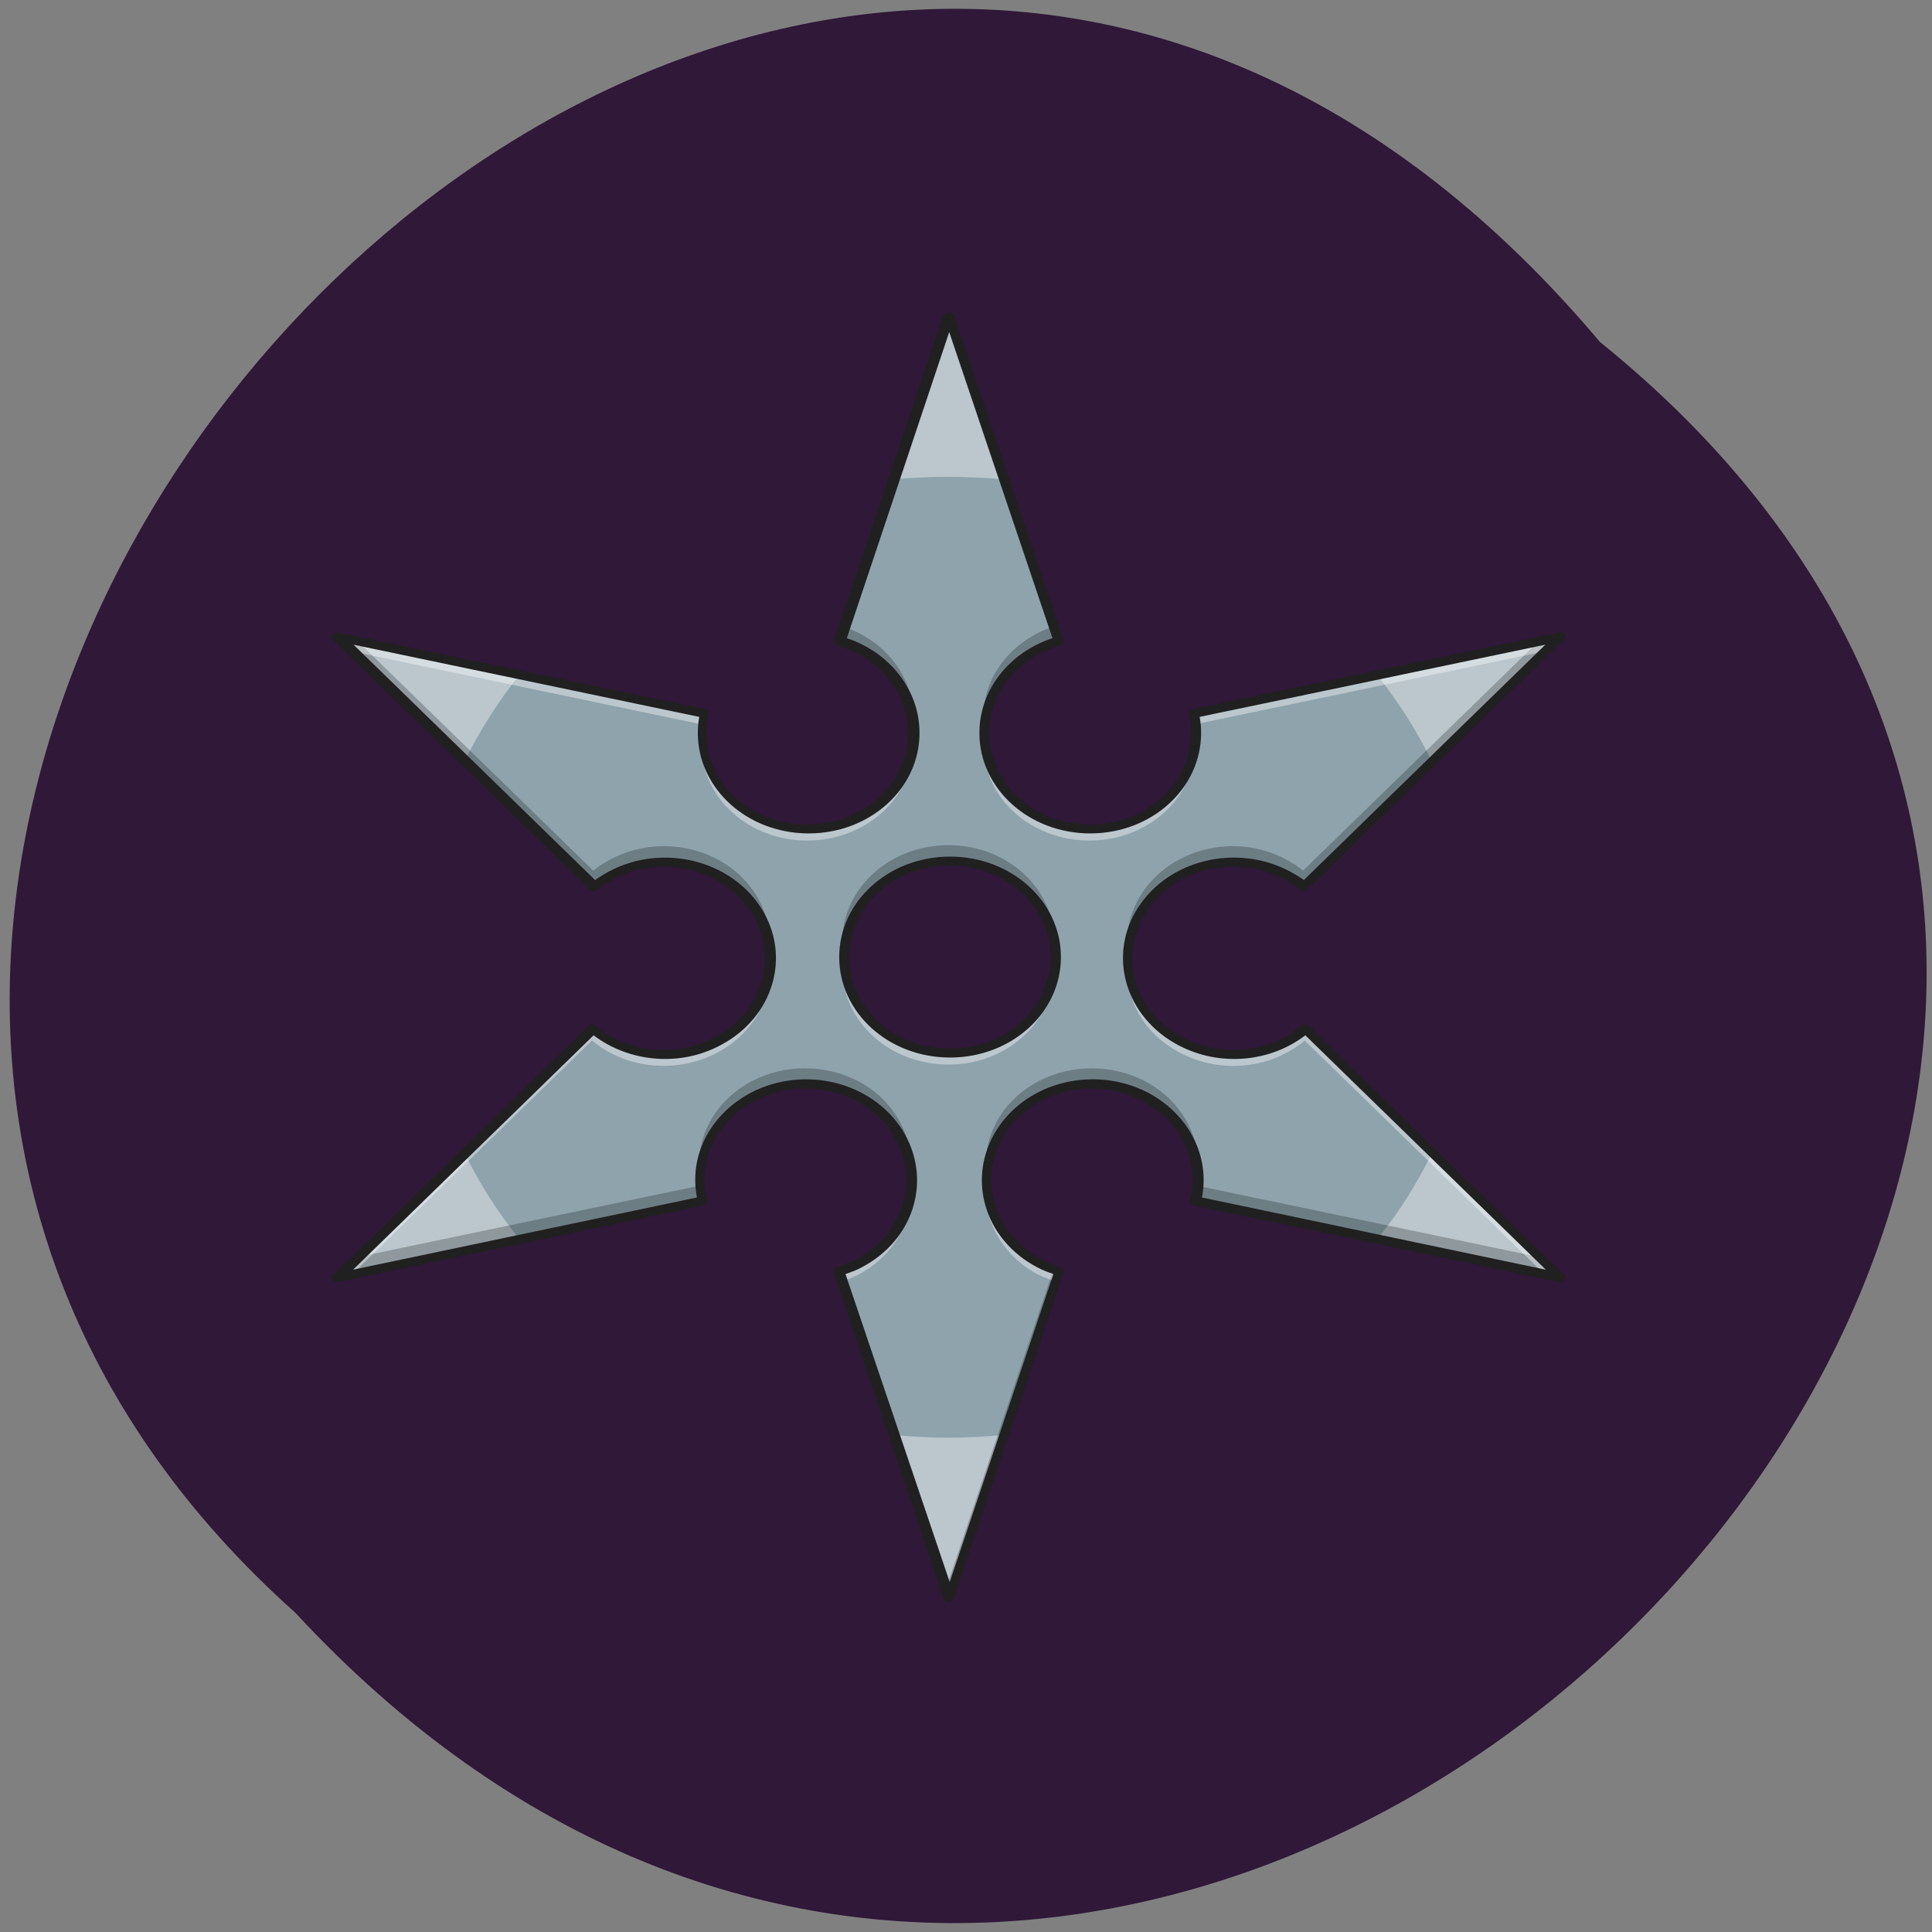 <svg xmlns="http://www.w3.org/2000/svg" viewBox="0 0 16 16"><rect x="0" y="0" width="16" height="16" fill="#808080" stroke="none"/><path d="m 13.25 2.832 c 7.992 6.453 -3.57 18.336 -10.805 10.523 c -7.25 -6.473 3.844 -18.785 10.805 -10.523" fill="#2f1838"/><path d="m 7.855 2.621 l -0.91 2.691 c 0.359 0.098 0.617 0.398 0.617 0.758 c 0 0.441 -0.391 0.797 -0.879 0.797 c -0.484 0 -0.875 -0.355 -0.875 -0.797 c 0 -0.055 0.004 -0.109 0.016 -0.16 l -3.035 -0.637 l 2.125 2.066 c 0.043 -0.035 0.094 -0.066 0.145 -0.094 c 0.422 -0.219 0.953 -0.09 1.199 0.293 c 0.242 0.383 0.098 0.867 -0.32 1.086 c -0.344 0.18 -0.758 0.129 -1.035 -0.102 l -2.109 2.055 l 3.02 -0.629 c -0.082 -0.332 0.078 -0.684 0.418 -0.863 c 0.422 -0.223 0.957 -0.09 1.199 0.289 c 0.242 0.383 0.102 0.867 -0.32 1.09 c -0.055 0.027 -0.105 0.047 -0.164 0.066 l 0.914 2.699 l 0.91 -2.699 c -0.055 -0.02 -0.109 -0.039 -0.164 -0.066 c -0.418 -0.223 -0.563 -0.707 -0.32 -1.09 c 0.242 -0.379 0.777 -0.512 1.199 -0.289 c 0.34 0.18 0.5 0.531 0.418 0.863 l 3.02 0.629 l -2.113 -2.055 c -0.273 0.23 -0.691 0.281 -1.031 0.102 c -0.422 -0.219 -0.566 -0.703 -0.32 -1.086 c 0.242 -0.383 0.773 -0.512 1.195 -0.293 c 0.055 0.027 0.102 0.063 0.145 0.098 l 2.125 -2.07 l -3.035 0.637 c 0.012 0.051 0.016 0.105 0.016 0.16 c 0 0.441 -0.391 0.797 -0.875 0.797 c -0.484 0 -0.875 -0.355 -0.875 -0.797 c 0 -0.359 0.254 -0.66 0.613 -0.758 m -0.906 1.82 c 0.484 0 0.875 0.352 0.875 0.793 c 0 0.441 -0.391 0.797 -0.875 0.797 c -0.488 0 -0.879 -0.355 -0.879 -0.797 c 0 -0.441 0.391 -0.793 0.879 -0.793" fill="#8fa3ad"/><path d="m 7.855 2.621 l -0.457 1.348 c 0.148 -0.012 0.301 -0.02 0.457 -0.02 c 0.152 0 0.305 0.008 0.453 0.02 m -5.52 1.305 l 1.059 1.031 c 0.125 -0.254 0.277 -0.492 0.453 -0.715 m 8.617 -0.316 l -1.512 0.316 c 0.176 0.223 0.328 0.461 0.453 0.715 m -8.01 3.246 l -1.059 1.027 l 1.512 -0.316 c -0.176 -0.219 -0.328 -0.457 -0.453 -0.711 m 8.01 0 c -0.125 0.254 -0.273 0.492 -0.453 0.711 l 1.512 0.316 m -5.52 1.305 l 0.457 1.348 l 0.453 -1.348 c -0.148 0.016 -0.301 0.023 -0.453 0.023 c -0.156 0 -0.309 -0.008 -0.457 -0.023" fill="#fff" fill-opacity="0.392"/><path d="m 6.988 5.191 l -0.043 0.117 c 0.336 0.098 0.586 0.367 0.613 0.695 c 0.004 -0.02 0.004 -0.043 0.004 -0.066 c 0 -0.344 -0.238 -0.633 -0.574 -0.746 m 1.73 0 c -0.332 0.113 -0.574 0.402 -0.574 0.746 c 0 0.023 0.004 0.047 0.004 0.066 c 0.031 -0.328 0.277 -0.598 0.613 -0.695 m -5.969 -0.035 l 2.121 2.066 c 0.043 -0.035 0.094 -0.066 0.145 -0.094 c 0.422 -0.219 0.957 -0.09 1.199 0.293 c 0.066 0.105 0.105 0.219 0.113 0.332 c 0.016 -0.156 -0.02 -0.316 -0.113 -0.465 c -0.242 -0.379 -0.777 -0.512 -1.199 -0.289 c -0.051 0.027 -0.102 0.059 -0.145 0.094 l -1.953 -1.902 m 9.957 -0.035 l -0.172 0.035 l -1.953 1.902 c -0.043 -0.035 -0.09 -0.066 -0.145 -0.094 c -0.418 -0.223 -0.953 -0.09 -1.195 0.289 c -0.094 0.148 -0.129 0.309 -0.117 0.465 c 0.012 -0.113 0.047 -0.227 0.117 -0.332 c 0.242 -0.383 0.777 -0.512 1.195 -0.293 c 0.055 0.027 0.102 0.059 0.145 0.094 m -4.984 -1.434 c 0 0.012 0 0.023 0 0.031 c 0 0.023 0 0.047 0.004 0.066 c 0.004 -0.031 0.008 -0.063 0.016 -0.094 m 4.07 -0.004 l -0.016 0.004 c 0.008 0.031 0.012 0.063 0.016 0.094 c 0 -0.02 0.004 -0.043 0.004 -0.066 c 0 -0.008 0 -0.02 -0.004 -0.031 m -2.043 1.094 c -0.484 0 -0.879 0.355 -0.879 0.797 c 0 0.02 0.004 0.043 0.004 0.063 c 0.035 -0.406 0.414 -0.727 0.875 -0.727 c 0.461 0 0.836 0.32 0.875 0.727 c 0 -0.02 0 -0.043 0 -0.063 c 0 -0.441 -0.391 -0.797 -0.875 -0.797 m -1.191 1.848 c -0.148 0 -0.297 0.035 -0.434 0.105 c -0.305 0.16 -0.465 0.457 -0.438 0.754 c 0.023 -0.25 0.176 -0.488 0.438 -0.621 c 0.418 -0.223 0.953 -0.094 1.195 0.289 c 0.07 0.105 0.105 0.219 0.117 0.332 c 0.012 -0.156 -0.023 -0.316 -0.117 -0.461 c -0.16 -0.258 -0.457 -0.398 -0.762 -0.398 m 2.379 0 c -0.301 0 -0.598 0.141 -0.762 0.398 c -0.09 0.145 -0.129 0.305 -0.113 0.461 c 0.012 -0.113 0.047 -0.227 0.113 -0.332 c 0.246 -0.383 0.777 -0.512 1.199 -0.289 c 0.262 0.133 0.414 0.371 0.438 0.621 c 0.027 -0.297 -0.133 -0.594 -0.438 -0.754 c -0.137 -0.07 -0.289 -0.105 -0.438 -0.105 m 0.875 0.973 c -0.004 0.043 -0.008 0.086 -0.02 0.125 l 3.02 0.633 l -0.172 -0.168 m -6.953 -0.59 l -2.828 0.59 l -0.172 0.168 l 3.02 -0.633 c -0.012 -0.039 -0.02 -0.082 -0.02 -0.125 m 1.191 0.695 c -0.016 0.004 -0.027 0.008 -0.039 0.012 l 0.91 2.703 l 0.91 -2.703 c -0.012 -0.004 -0.027 -0.008 -0.039 -0.012 l -0.871 2.586" fill-opacity="0.235"/><path d="m 7.855 2.621 l -0.91 2.691 c 0.012 0 0.02 0.004 0.031 0.008 l 0.879 -2.602 l 0.875 2.602 c 0.012 -0.004 0.02 -0.008 0.031 -0.008 m -5.973 -0.039 l 0.125 0.121 l 2.898 0.605 c 0 -0.031 0.008 -0.063 0.012 -0.09 m 7.094 -0.637 l -3.035 0.637 c 0.008 0.027 0.012 0.059 0.012 0.09 l 2.898 -0.605 m -5.234 0.723 c -0.023 0.418 -0.406 0.75 -0.875 0.75 c -0.469 0 -0.848 -0.332 -0.875 -0.75 c 0 0.016 0 0.031 0 0.047 c 0 0.441 0.391 0.797 0.875 0.797 c 0.488 0 0.879 -0.355 0.879 -0.797 c 0 -0.016 0 -0.031 -0.004 -0.047 m 0.59 0 c 0 0.016 -0.004 0.031 -0.004 0.047 c 0 0.441 0.391 0.797 0.879 0.797 c 0.484 0 0.875 -0.355 0.875 -0.797 c 0 -0.016 0 -0.031 0 -0.047 c -0.027 0.418 -0.406 0.75 -0.875 0.75 c -0.469 0 -0.848 -0.332 -0.875 -0.75 m -1.172 1.855 c 0 0.016 0 0.031 0 0.047 c 0 0.441 0.391 0.797 0.879 0.797 c 0.484 0 0.875 -0.355 0.875 -0.797 c 0 -0.016 0 -0.031 0 -0.047 c -0.027 0.422 -0.41 0.75 -0.875 0.75 c -0.469 0 -0.852 -0.328 -0.879 -0.75 m -0.605 0.012 c -0.016 0.258 -0.168 0.5 -0.438 0.641 c -0.34 0.18 -0.758 0.129 -1.031 -0.102 l -2.113 2.055 l 0.125 -0.023 l 1.988 -1.938 c 0.277 0.23 0.691 0.281 1.035 0.102 c 0.297 -0.156 0.457 -0.445 0.438 -0.734 m 2.961 0 c -0.02 0.289 0.137 0.578 0.438 0.734 c 0.34 0.18 0.758 0.129 1.031 -0.102 l 1.988 1.938 l 0.125 0.023 l -2.113 -2.055 c -0.273 0.23 -0.691 0.281 -1.031 0.102 c -0.266 -0.141 -0.422 -0.383 -0.438 -0.641 m 0.582 1.836 c -0.004 0.043 -0.008 0.086 -0.02 0.125 l 0.016 0.004 c 0.004 -0.043 0.008 -0.086 0.004 -0.129 m -4.129 0 c 0 0.043 0 0.086 0.004 0.129 l 0.016 -0.004 c -0.008 -0.039 -0.016 -0.082 -0.02 -0.125 m 1.754 0 c -0.016 0.258 -0.172 0.504 -0.438 0.641 c -0.055 0.027 -0.105 0.051 -0.164 0.066 l 0.031 0.086 c 0.043 -0.016 0.09 -0.035 0.133 -0.055 c 0.297 -0.156 0.457 -0.445 0.438 -0.738 m 0.621 0 c -0.02 0.293 0.141 0.582 0.438 0.738 c 0.047 0.02 0.09 0.039 0.137 0.055 l 0.027 -0.086 c -0.055 -0.016 -0.109 -0.039 -0.164 -0.066 c -0.266 -0.137 -0.418 -0.383 -0.438 -0.641" fill="#fff" fill-opacity="0.392"/><path d="m 7.852 2.586 c -0.016 0 -0.031 0.012 -0.039 0.027 l -0.906 2.687 c -0.004 0.02 0.008 0.039 0.027 0.047 c 0.34 0.094 0.586 0.383 0.586 0.723 c 0 0.422 -0.371 0.758 -0.836 0.758 c -0.461 0 -0.836 -0.336 -0.836 -0.758 c 0 -0.051 0.008 -0.105 0.02 -0.152 c 0.004 -0.02 -0.012 -0.039 -0.031 -0.047 l -3.035 -0.633 c -0.02 -0.004 -0.035 0.004 -0.047 0.016 c -0.008 0.016 -0.004 0.035 0.008 0.047 l 2.121 2.066 c 0.016 0.016 0.043 0.016 0.059 0.004 c 0.043 -0.035 0.086 -0.066 0.137 -0.09 c 0.402 -0.211 0.91 -0.09 1.141 0.277 c 0.234 0.363 0.098 0.824 -0.305 1.035 c -0.324 0.168 -0.723 0.121 -0.984 -0.098 c -0.016 -0.016 -0.039 -0.016 -0.055 0 l -2.113 2.059 c -0.012 0.012 -0.016 0.027 -0.008 0.043 c 0.012 0.016 0.027 0.02 0.047 0.02 l 3.02 -0.633 c 0.02 -0.004 0.035 -0.027 0.031 -0.047 c -0.078 -0.313 0.07 -0.648 0.398 -0.82 c 0.398 -0.211 0.91 -0.086 1.141 0.277 c 0.23 0.363 0.094 0.824 -0.305 1.035 c -0.051 0.027 -0.105 0.047 -0.156 0.063 c -0.023 0.008 -0.035 0.027 -0.027 0.047 l 0.91 2.703 c 0.008 0.016 0.023 0.027 0.043 0.027 c 0.016 0 0.031 -0.012 0.039 -0.027 l 0.91 -2.703 c 0.008 -0.02 -0.004 -0.039 -0.027 -0.047 c -0.051 -0.016 -0.105 -0.035 -0.152 -0.063 c -0.402 -0.211 -0.539 -0.672 -0.309 -1.035 c 0.234 -0.363 0.742 -0.488 1.141 -0.277 c 0.328 0.172 0.477 0.508 0.398 0.82 c -0.004 0.02 0.012 0.043 0.031 0.047 l 3.02 0.633 c 0.02 0 0.039 -0.004 0.047 -0.02 c 0.008 -0.016 0.008 -0.031 -0.008 -0.043 l -2.109 -2.059 c -0.016 -0.016 -0.043 -0.016 -0.059 0 c -0.262 0.219 -0.66 0.266 -0.984 0.098 c -0.402 -0.211 -0.539 -0.672 -0.305 -1.035 c 0.23 -0.367 0.738 -0.488 1.141 -0.277 c 0.051 0.023 0.094 0.055 0.137 0.09 c 0.016 0.012 0.043 0.012 0.059 -0.004 l 2.121 -2.066 c 0.016 -0.012 0.016 -0.031 0.008 -0.047 c -0.008 -0.012 -0.027 -0.02 -0.047 -0.016 l -3.03 0.633 c -0.023 0.008 -0.039 0.027 -0.035 0.047 c 0.012 0.047 0.02 0.102 0.02 0.152 c 0 0.422 -0.371 0.758 -0.836 0.758 c -0.465 0 -0.836 -0.336 -0.836 -0.758 c 0 -0.34 0.246 -0.629 0.586 -0.723 c 0.02 -0.008 0.035 -0.027 0.027 -0.047 l -0.906 -2.691 c -0.008 -0.016 -0.023 -0.023 -0.043 -0.023 m 0.004 0.164 l 0.855 2.535 c -0.355 0.117 -0.605 0.426 -0.605 0.785 c 0 0.461 0.41 0.832 0.918 0.832 c 0.508 0 0.918 -0.371 0.918 -0.832 c 0 -0.047 -0.004 -0.09 -0.012 -0.133 l 2.863 -0.598 l -2 1.949 c -0.035 -0.027 -0.078 -0.051 -0.121 -0.074 c -0.438 -0.23 -1 -0.094 -1.254 0.305 c -0.254 0.398 -0.102 0.906 0.336 1.137 c 0.348 0.184 0.766 0.137 1.051 -0.082 l 1.992 1.941 l -2.848 -0.598 c 0.066 -0.336 -0.102 -0.684 -0.445 -0.867 c -0.441 -0.23 -1 -0.094 -1.254 0.305 c -0.254 0.402 -0.105 0.91 0.336 1.141 c 0.043 0.023 0.086 0.039 0.133 0.055 l -0.859 2.551 l -0.863 -2.551 c 0.047 -0.016 0.09 -0.031 0.133 -0.055 c 0.441 -0.23 0.59 -0.738 0.336 -1.141 c -0.254 -0.398 -0.813 -0.535 -1.254 -0.305 c -0.344 0.184 -0.512 0.531 -0.445 0.867 l -2.848 0.598 l 1.992 -1.941 c 0.289 0.219 0.707 0.266 1.051 0.082 c 0.438 -0.23 0.59 -0.738 0.336 -1.137 c -0.254 -0.398 -0.816 -0.535 -1.254 -0.305 c -0.043 0.023 -0.082 0.047 -0.121 0.074 l -2 -1.949 l 2.863 0.598 c -0.008 0.043 -0.012 0.086 -0.012 0.133 c 0 0.461 0.41 0.832 0.918 0.832 c 0.508 0 0.918 -0.371 0.918 -0.832 c 0 -0.359 -0.25 -0.668 -0.602 -0.785 m 0.855 1.809 c -0.508 0 -0.918 0.371 -0.918 0.832 c 0 0.461 0.41 0.832 0.918 0.832 c 0.508 0 0.918 -0.371 0.918 -0.832 c 0 -0.461 -0.41 -0.832 -0.918 -0.832 m 0 0.074 c 0.461 0 0.832 0.336 0.832 0.758 c 0 0.422 -0.371 0.758 -0.832 0.758 c -0.465 0 -0.836 -0.336 -0.836 -0.758 c 0 -0.422 0.371 -0.758 0.836 -0.758" fill="#202020"/></svg>